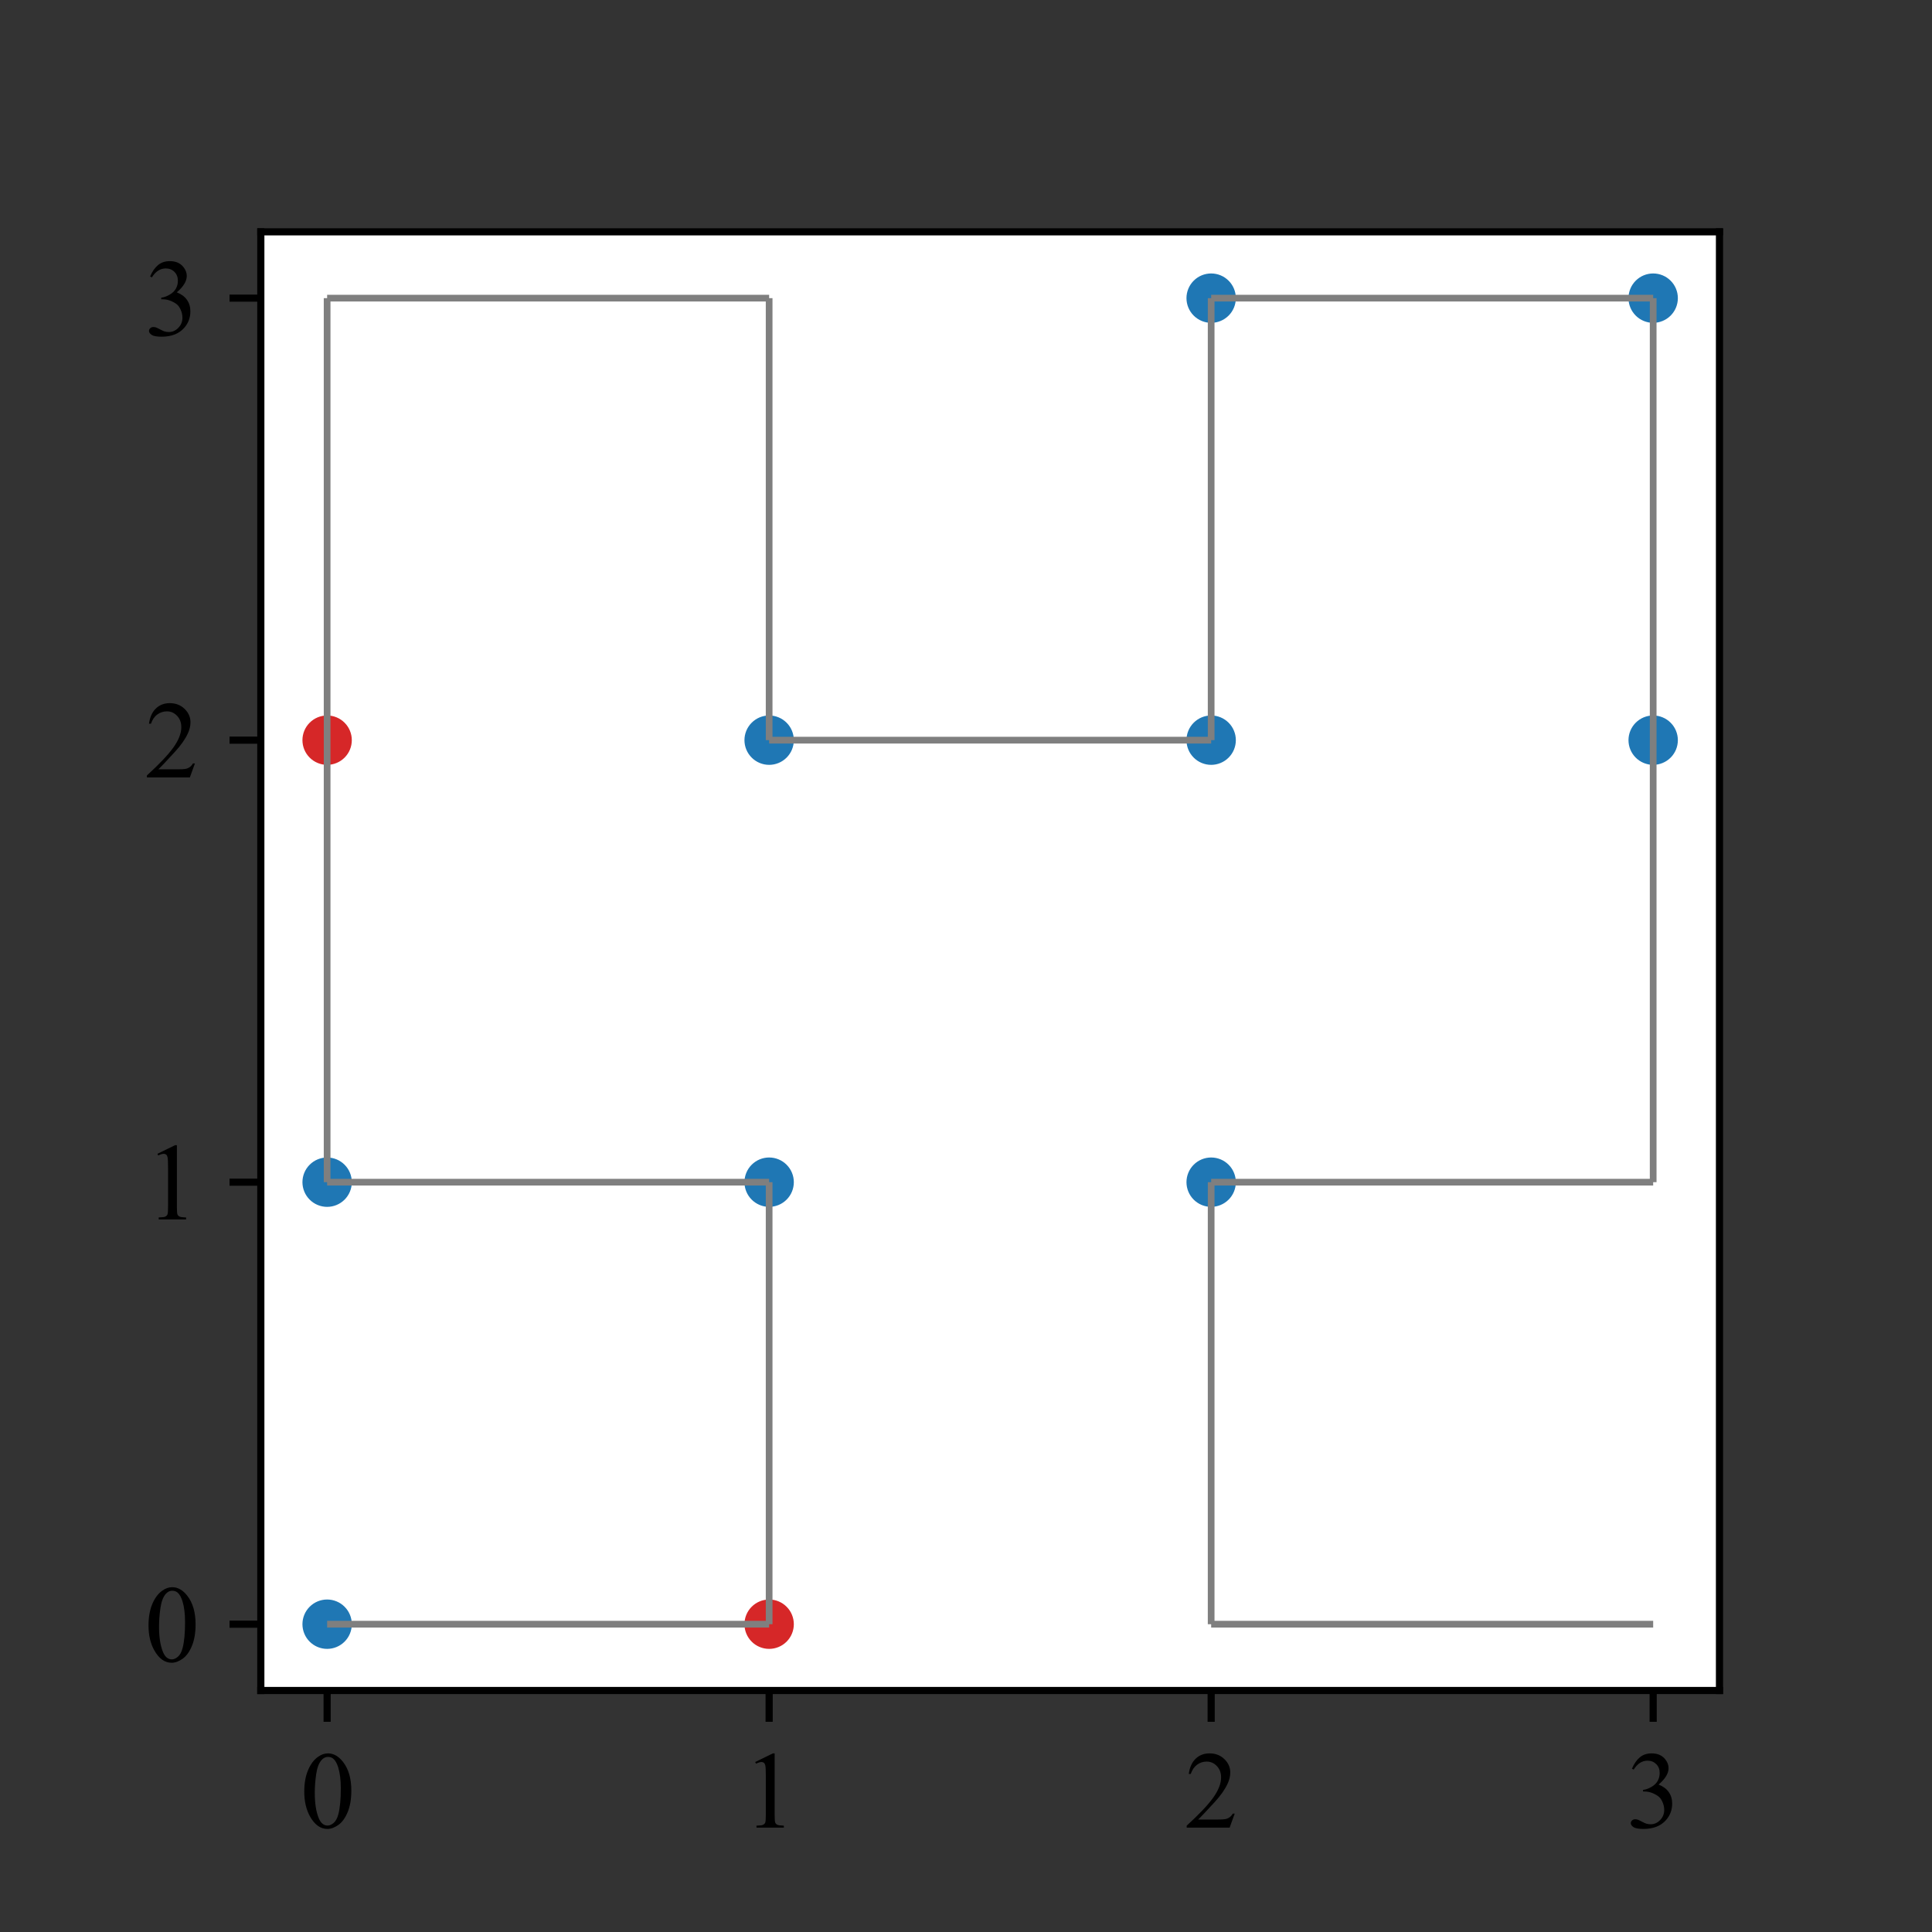 <?xml version="1.0" encoding="utf-8" standalone="no"?>
<!DOCTYPE svg PUBLIC "-//W3C//DTD SVG 1.1//EN"
  "http://www.w3.org/Graphics/SVG/1.1/DTD/svg11.dtd">
<svg xmlns:xlink="http://www.w3.org/1999/xlink" width="216pt" height="216pt" viewBox="0 0 216 216" xmlns="http://www.w3.org/2000/svg" version="1.1">
 <rect x="0" y="0" width="216" height="216" fill="#333333" stroke="none"/>
 <defs>
  <style type="text/css">*{stroke-linejoin: round; stroke-linecap: butt}</style>
 </defs>
 <g id="figure_1">
  <g id="patch_1">
   <path d="M 0 216 
L 216 216 
L 216 0 
L 0 0 
L 0 216 
z
" style="fill: none"/>
  </g>
  <g id="axes_1">
   <g id="patch_2">
    <path d="M 29.16 189 
L 192.24 189 
L 192.24 25.92 
L 29.16 25.92 
z
" style="fill: #ffffff"/>
   </g>
   <g id="PathCollection_1">
    <defs>
     <path id="C0_0_0c55cfede3" d="M 0 3 
C 0.796 3 1.559 2.684 2.121 2.121 
C 2.684 1.559 3 0.796 3 -0 
C 3 -0.796 2.684 -1.559 2.121 -2.121 
C 1.559 -2.684 0.796 -3 0 -3 
C -0.796 -3 -1.559 -2.684 -2.121 -2.121 
C -2.684 -1.559 -3 -0.796 -3 0 
C -3 0.796 -2.684 1.559 -2.121 2.121 
C -1.559 2.684 -0.796 3 0 3 
z
"/>
    </defs>
    <g clip-path="url(#pd7f6663d38)">
     <use xlink:href="#C0_0_0c55cfede3" x="135.409" y="82.751" style="fill: #1f77b4; stroke: #ffffff; stroke-width: 0.48"/>
    </g>
    <g clip-path="url(#pd7f6663d38)">
     <use xlink:href="#C0_0_0c55cfede3" x="36.573" y="181.587" style="fill: #1f77b4; stroke: #ffffff; stroke-width: 0.48"/>
    </g>
    <g clip-path="url(#pd7f6663d38)">
     <use xlink:href="#C0_0_0c55cfede3" x="85.991" y="132.169" style="fill: #1f77b4; stroke: #ffffff; stroke-width: 0.48"/>
    </g>
    <g clip-path="url(#pd7f6663d38)">
     <use xlink:href="#C0_0_0c55cfede3" x="135.409" y="132.169" style="fill: #1f77b4; stroke: #ffffff; stroke-width: 0.48"/>
    </g>
    <g clip-path="url(#pd7f6663d38)">
     <use xlink:href="#C0_0_0c55cfede3" x="85.991" y="181.587" style="fill: #1f77b4; stroke: #ffffff; stroke-width: 0.48"/>
    </g>
    <g clip-path="url(#pd7f6663d38)">
     <use xlink:href="#C0_0_0c55cfede3" x="184.827" y="33.333" style="fill: #1f77b4; stroke: #ffffff; stroke-width: 0.48"/>
    </g>
    <g clip-path="url(#pd7f6663d38)">
     <use xlink:href="#C0_0_0c55cfede3" x="135.409" y="82.751" style="fill: #1f77b4; stroke: #ffffff; stroke-width: 0.48"/>
    </g>
    <g clip-path="url(#pd7f6663d38)">
     <use xlink:href="#C0_0_0c55cfede3" x="36.573" y="132.169" style="fill: #1f77b4; stroke: #ffffff; stroke-width: 0.48"/>
    </g>
    <g clip-path="url(#pd7f6663d38)">
     <use xlink:href="#C0_0_0c55cfede3" x="85.991" y="82.751" style="fill: #1f77b4; stroke: #ffffff; stroke-width: 0.48"/>
    </g>
    <g clip-path="url(#pd7f6663d38)">
     <use xlink:href="#C0_0_0c55cfede3" x="184.827" y="33.333" style="fill: #1f77b4; stroke: #ffffff; stroke-width: 0.48"/>
    </g>
    <g clip-path="url(#pd7f6663d38)">
     <use xlink:href="#C0_0_0c55cfede3" x="184.827" y="82.751" style="fill: #1f77b4; stroke: #ffffff; stroke-width: 0.48"/>
    </g>
    <g clip-path="url(#pd7f6663d38)">
     <use xlink:href="#C0_0_0c55cfede3" x="184.827" y="33.333" style="fill: #1f77b4; stroke: #ffffff; stroke-width: 0.48"/>
    </g>
    <g clip-path="url(#pd7f6663d38)">
     <use xlink:href="#C0_0_0c55cfede3" x="184.827" y="33.333" style="fill: #1f77b4; stroke: #ffffff; stroke-width: 0.48"/>
    </g>
    <g clip-path="url(#pd7f6663d38)">
     <use xlink:href="#C0_0_0c55cfede3" x="135.409" y="33.333" style="fill: #1f77b4; stroke: #ffffff; stroke-width: 0.48"/>
    </g>
    <g clip-path="url(#pd7f6663d38)">
     <use xlink:href="#C0_0_0c55cfede3" x="135.409" y="82.751" style="fill: #1f77b4; stroke: #ffffff; stroke-width: 0.48"/>
    </g>
    <g clip-path="url(#pd7f6663d38)">
     <use xlink:href="#C0_0_0c55cfede3" x="184.827" y="33.333" style="fill: #1f77b4; stroke: #ffffff; stroke-width: 0.48"/>
    </g>
    <g clip-path="url(#pd7f6663d38)">
     <use xlink:href="#C0_0_0c55cfede3" x="36.573" y="132.169" style="fill: #1f77b4; stroke: #ffffff; stroke-width: 0.48"/>
    </g>
    <g clip-path="url(#pd7f6663d38)">
     <use xlink:href="#C0_0_0c55cfede3" x="85.991" y="181.587" style="fill: #1f77b4; stroke: #ffffff; stroke-width: 0.48"/>
    </g>
    <g clip-path="url(#pd7f6663d38)">
     <use xlink:href="#C0_0_0c55cfede3" x="85.991" y="181.587" style="fill: #d62728; stroke: #ffffff; stroke-width: 0.48"/>
    </g>
    <g clip-path="url(#pd7f6663d38)">
     <use xlink:href="#C0_0_0c55cfede3" x="36.573" y="82.751" style="fill: #d62728; stroke: #ffffff; stroke-width: 0.48"/>
    </g>
   </g>
   <g id="PathCollection_2"/>
   <g id="PathCollection_3"/>
   <g id="matplotlib.axis_1">
    <g id="xtick_1">
     <g id="line2d_1">
      <defs>
       <path id="m5971f36296" d="M 0 0 
L 0 3.5 
" style="stroke: #000000; stroke-width: 0.8"/>
      </defs>
      <g>
       <use xlink:href="#m5971f36296" x="36.573" y="189" style="stroke: #000000; stroke-width: 0.8"/>
      </g>
     </g>
     <g id="text_1">
      <!-- 0 -->
      <g transform="translate(33.573 204.333)scale(0.12 -0.12)">
       <defs>
        <path id="TimesNewRomanPSMT-30" d="M 231 2094 
Q 231 2819 450 3342 
Q 669 3866 1031 4122 
Q 1313 4325 1613 4325 
Q 2100 4325 2488 3828 
Q 2972 3213 2972 2159 
Q 2972 1422 2759 906 
Q 2547 391 2217 158 
Q 1888 -75 1581 -75 
Q 975 -75 572 641 
Q 231 1244 231 2094 
z
M 844 2016 
Q 844 1141 1059 588 
Q 1238 122 1591 122 
Q 1759 122 1940 273 
Q 2122 425 2216 781 
Q 2359 1319 2359 2297 
Q 2359 3022 2209 3506 
Q 2097 3866 1919 4016 
Q 1791 4119 1609 4119 
Q 1397 4119 1231 3928 
Q 1006 3669 925 3112 
Q 844 2556 844 2016 
z
" transform="scale(0.016)"/>
       </defs>
       <use xlink:href="#TimesNewRomanPSMT-30"/>
      </g>
     </g>
    </g>
    <g id="xtick_2">
     <g id="line2d_2">
      <g>
       <use xlink:href="#m5971f36296" x="85.991" y="189" style="stroke: #000000; stroke-width: 0.8"/>
      </g>
     </g>
     <g id="text_2">
      <!-- 1 -->
      <g transform="translate(82.991 204.333)scale(0.12 -0.12)">
       <defs>
        <path id="TimesNewRomanPSMT-31" d="M 750 3822 
L 1781 4325 
L 1884 4325 
L 1884 747 
Q 1884 391 1914 303 
Q 1944 216 2037 169 
Q 2131 122 2419 116 
L 2419 0 
L 825 0 
L 825 116 
Q 1125 122 1212 167 
Q 1300 213 1334 289 
Q 1369 366 1369 747 
L 1369 3034 
Q 1369 3497 1338 3628 
Q 1316 3728 1258 3775 
Q 1200 3822 1119 3822 
Q 1003 3822 797 3725 
L 750 3822 
z
" transform="scale(0.016)"/>
       </defs>
       <use xlink:href="#TimesNewRomanPSMT-31"/>
      </g>
     </g>
    </g>
    <g id="xtick_3">
     <g id="line2d_3">
      <g>
       <use xlink:href="#m5971f36296" x="135.409" y="189" style="stroke: #000000; stroke-width: 0.8"/>
      </g>
     </g>
     <g id="text_3">
      <!-- 2 -->
      <g transform="translate(132.409 204.333)scale(0.12 -0.12)">
       <defs>
        <path id="TimesNewRomanPSMT-32" d="M 2934 816 
L 2638 0 
L 138 0 
L 138 116 
Q 1241 1122 1691 1759 
Q 2141 2397 2141 2925 
Q 2141 3328 1894 3587 
Q 1647 3847 1303 3847 
Q 991 3847 742 3664 
Q 494 3481 375 3128 
L 259 3128 
Q 338 3706 661 4015 
Q 984 4325 1469 4325 
Q 1984 4325 2329 3994 
Q 2675 3663 2675 3213 
Q 2675 2891 2525 2569 
Q 2294 2063 1775 1497 
Q 997 647 803 472 
L 1909 472 
Q 2247 472 2383 497 
Q 2519 522 2628 598 
Q 2738 675 2819 816 
L 2934 816 
z
" transform="scale(0.016)"/>
       </defs>
       <use xlink:href="#TimesNewRomanPSMT-32"/>
      </g>
     </g>
    </g>
    <g id="xtick_4">
     <g id="line2d_4">
      <g>
       <use xlink:href="#m5971f36296" x="184.827" y="189" style="stroke: #000000; stroke-width: 0.8"/>
      </g>
     </g>
     <g id="text_4">
      <!-- 3 -->
      <g transform="translate(181.827 204.333)scale(0.12 -0.12)">
       <defs>
        <path id="TimesNewRomanPSMT-33" d="M 325 3431 
Q 506 3859 782 4092 
Q 1059 4325 1472 4325 
Q 1981 4325 2253 3994 
Q 2459 3747 2459 3466 
Q 2459 3003 1878 2509 
Q 2269 2356 2469 2072 
Q 2669 1788 2669 1403 
Q 2669 853 2319 450 
Q 1863 -75 997 -75 
Q 569 -75 414 31 
Q 259 138 259 259 
Q 259 350 332 419 
Q 406 488 509 488 
Q 588 488 669 463 
Q 722 447 909 348 
Q 1097 250 1169 231 
Q 1284 197 1416 197 
Q 1734 197 1970 444 
Q 2206 691 2206 1028 
Q 2206 1275 2097 1509 
Q 2016 1684 1919 1775 
Q 1784 1900 1550 2001 
Q 1316 2103 1072 2103 
L 972 2103 
L 972 2197 
Q 1219 2228 1467 2375 
Q 1716 2522 1828 2728 
Q 1941 2934 1941 3181 
Q 1941 3503 1739 3701 
Q 1538 3900 1238 3900 
Q 753 3900 428 3381 
L 325 3431 
z
" transform="scale(0.016)"/>
       </defs>
       <use xlink:href="#TimesNewRomanPSMT-33"/>
      </g>
     </g>
    </g>
   </g>
   <g id="matplotlib.axis_2">
    <g id="ytick_1">
     <g id="line2d_5">
      <defs>
       <path id="m30f0fbe523" d="M 0 0 
L -3.5 0 
" style="stroke: #000000; stroke-width: 0.8"/>
      </defs>
      <g>
       <use xlink:href="#m30f0fbe523" x="29.16" y="181.587" style="stroke: #000000; stroke-width: 0.8"/>
      </g>
     </g>
     <g id="text_5">
      <!-- 0 -->
      <g transform="translate(16.16 185.754)scale(0.12 -0.12)">
       <use xlink:href="#TimesNewRomanPSMT-30"/>
      </g>
     </g>
    </g>
    <g id="ytick_2">
     <g id="line2d_6">
      <g>
       <use xlink:href="#m30f0fbe523" x="29.16" y="132.169" style="stroke: #000000; stroke-width: 0.8"/>
      </g>
     </g>
     <g id="text_6">
      <!-- 1 -->
      <g transform="translate(16.16 136.335)scale(0.12 -0.12)">
       <use xlink:href="#TimesNewRomanPSMT-31"/>
      </g>
     </g>
    </g>
    <g id="ytick_3">
     <g id="line2d_7">
      <g>
       <use xlink:href="#m30f0fbe523" x="29.16" y="82.751" style="stroke: #000000; stroke-width: 0.8"/>
      </g>
     </g>
     <g id="text_7">
      <!-- 2 -->
      <g transform="translate(16.16 86.917)scale(0.12 -0.12)">
       <use xlink:href="#TimesNewRomanPSMT-32"/>
      </g>
     </g>
    </g>
    <g id="ytick_4">
     <g id="line2d_8">
      <g>
       <use xlink:href="#m30f0fbe523" x="29.16" y="33.333" style="stroke: #000000; stroke-width: 0.8"/>
      </g>
     </g>
     <g id="text_8">
      <!-- 3 -->
      <g transform="translate(16.16 37.499)scale(0.12 -0.12)">
       <use xlink:href="#TimesNewRomanPSMT-33"/>
      </g>
     </g>
    </g>
   </g>
   <g id="LineCollection_1">
    <path d="M 36.573 181.587 
L 85.991 181.587 
" clip-path="url(#pd7f6663d38)" style="fill: none; stroke: #7f7f7f; stroke-width: 0.75"/>
   </g>
   <g id="LineCollection_2">
    <path d="M 85.991 181.587 
L 85.991 132.169 
" clip-path="url(#pd7f6663d38)" style="fill: none; stroke: #7f7f7f; stroke-width: 0.75"/>
   </g>
   <g id="LineCollection_3">
    <path d="M 36.573 132.169 
L 85.991 132.169 
" clip-path="url(#pd7f6663d38)" style="fill: none; stroke: #7f7f7f; stroke-width: 0.75"/>
   </g>
   <g id="LineCollection_4">
    <path d="M 36.573 132.169 
L 36.573 33.333 
" clip-path="url(#pd7f6663d38)" style="fill: none; stroke: #7f7f7f; stroke-width: 0.75"/>
   </g>
   <g id="LineCollection_5">
    <path d="M 36.573 33.333 
L 85.991 33.333 
" clip-path="url(#pd7f6663d38)" style="fill: none; stroke: #7f7f7f; stroke-width: 0.75"/>
   </g>
   <g id="LineCollection_6">
    <path d="M 85.991 82.751 
L 85.991 33.333 
" clip-path="url(#pd7f6663d38)" style="fill: none; stroke: #7f7f7f; stroke-width: 0.75"/>
   </g>
   <g id="LineCollection_7">
    <path d="M 85.991 82.751 
L 135.409 82.751 
" clip-path="url(#pd7f6663d38)" style="fill: none; stroke: #7f7f7f; stroke-width: 0.75"/>
   </g>
   <g id="LineCollection_8">
    <path d="M 135.409 82.751 
L 135.409 33.333 
" clip-path="url(#pd7f6663d38)" style="fill: none; stroke: #7f7f7f; stroke-width: 0.75"/>
   </g>
   <g id="LineCollection_9">
    <path d="M 135.409 33.333 
L 184.827 33.333 
" clip-path="url(#pd7f6663d38)" style="fill: none; stroke: #7f7f7f; stroke-width: 0.75"/>
   </g>
   <g id="LineCollection_10">
    <path d="M 184.827 132.169 
L 184.827 33.333 
" clip-path="url(#pd7f6663d38)" style="fill: none; stroke: #7f7f7f; stroke-width: 0.75"/>
   </g>
   <g id="LineCollection_11">
    <path d="M 135.409 132.169 
L 184.827 132.169 
" clip-path="url(#pd7f6663d38)" style="fill: none; stroke: #7f7f7f; stroke-width: 0.75"/>
   </g>
   <g id="LineCollection_12">
    <path d="M 135.409 181.587 
L 135.409 132.169 
" clip-path="url(#pd7f6663d38)" style="fill: none; stroke: #7f7f7f; stroke-width: 0.75"/>
   </g>
   <g id="LineCollection_13">
    <path d="M 135.409 181.587 
L 184.827 181.587 
" clip-path="url(#pd7f6663d38)" style="fill: none; stroke: #7f7f7f; stroke-width: 0.75"/>
   </g>
   <g id="patch_3">
    <path d="M 29.16 189 
L 29.16 25.92 
" style="fill: none; stroke: #000000; stroke-width: 0.8; stroke-linejoin: miter; stroke-linecap: square"/>
   </g>
   <g id="patch_4">
    <path d="M 192.24 189 
L 192.24 25.92 
" style="fill: none; stroke: #000000; stroke-width: 0.8; stroke-linejoin: miter; stroke-linecap: square"/>
   </g>
   <g id="patch_5">
    <path d="M 29.16 189 
L 192.24 189 
" style="fill: none; stroke: #000000; stroke-width: 0.8; stroke-linejoin: miter; stroke-linecap: square"/>
   </g>
   <g id="patch_6">
    <path d="M 29.16 25.92 
L 192.24 25.92 
" style="fill: none; stroke: #000000; stroke-width: 0.8; stroke-linejoin: miter; stroke-linecap: square"/>
   </g>
  </g>
 </g>
 <defs>
  <clipPath id="pd7f6663d38">
   <rect x="29.16" y="25.92" width="163.08" height="163.08"/>
  </clipPath>
 </defs>
</svg>

